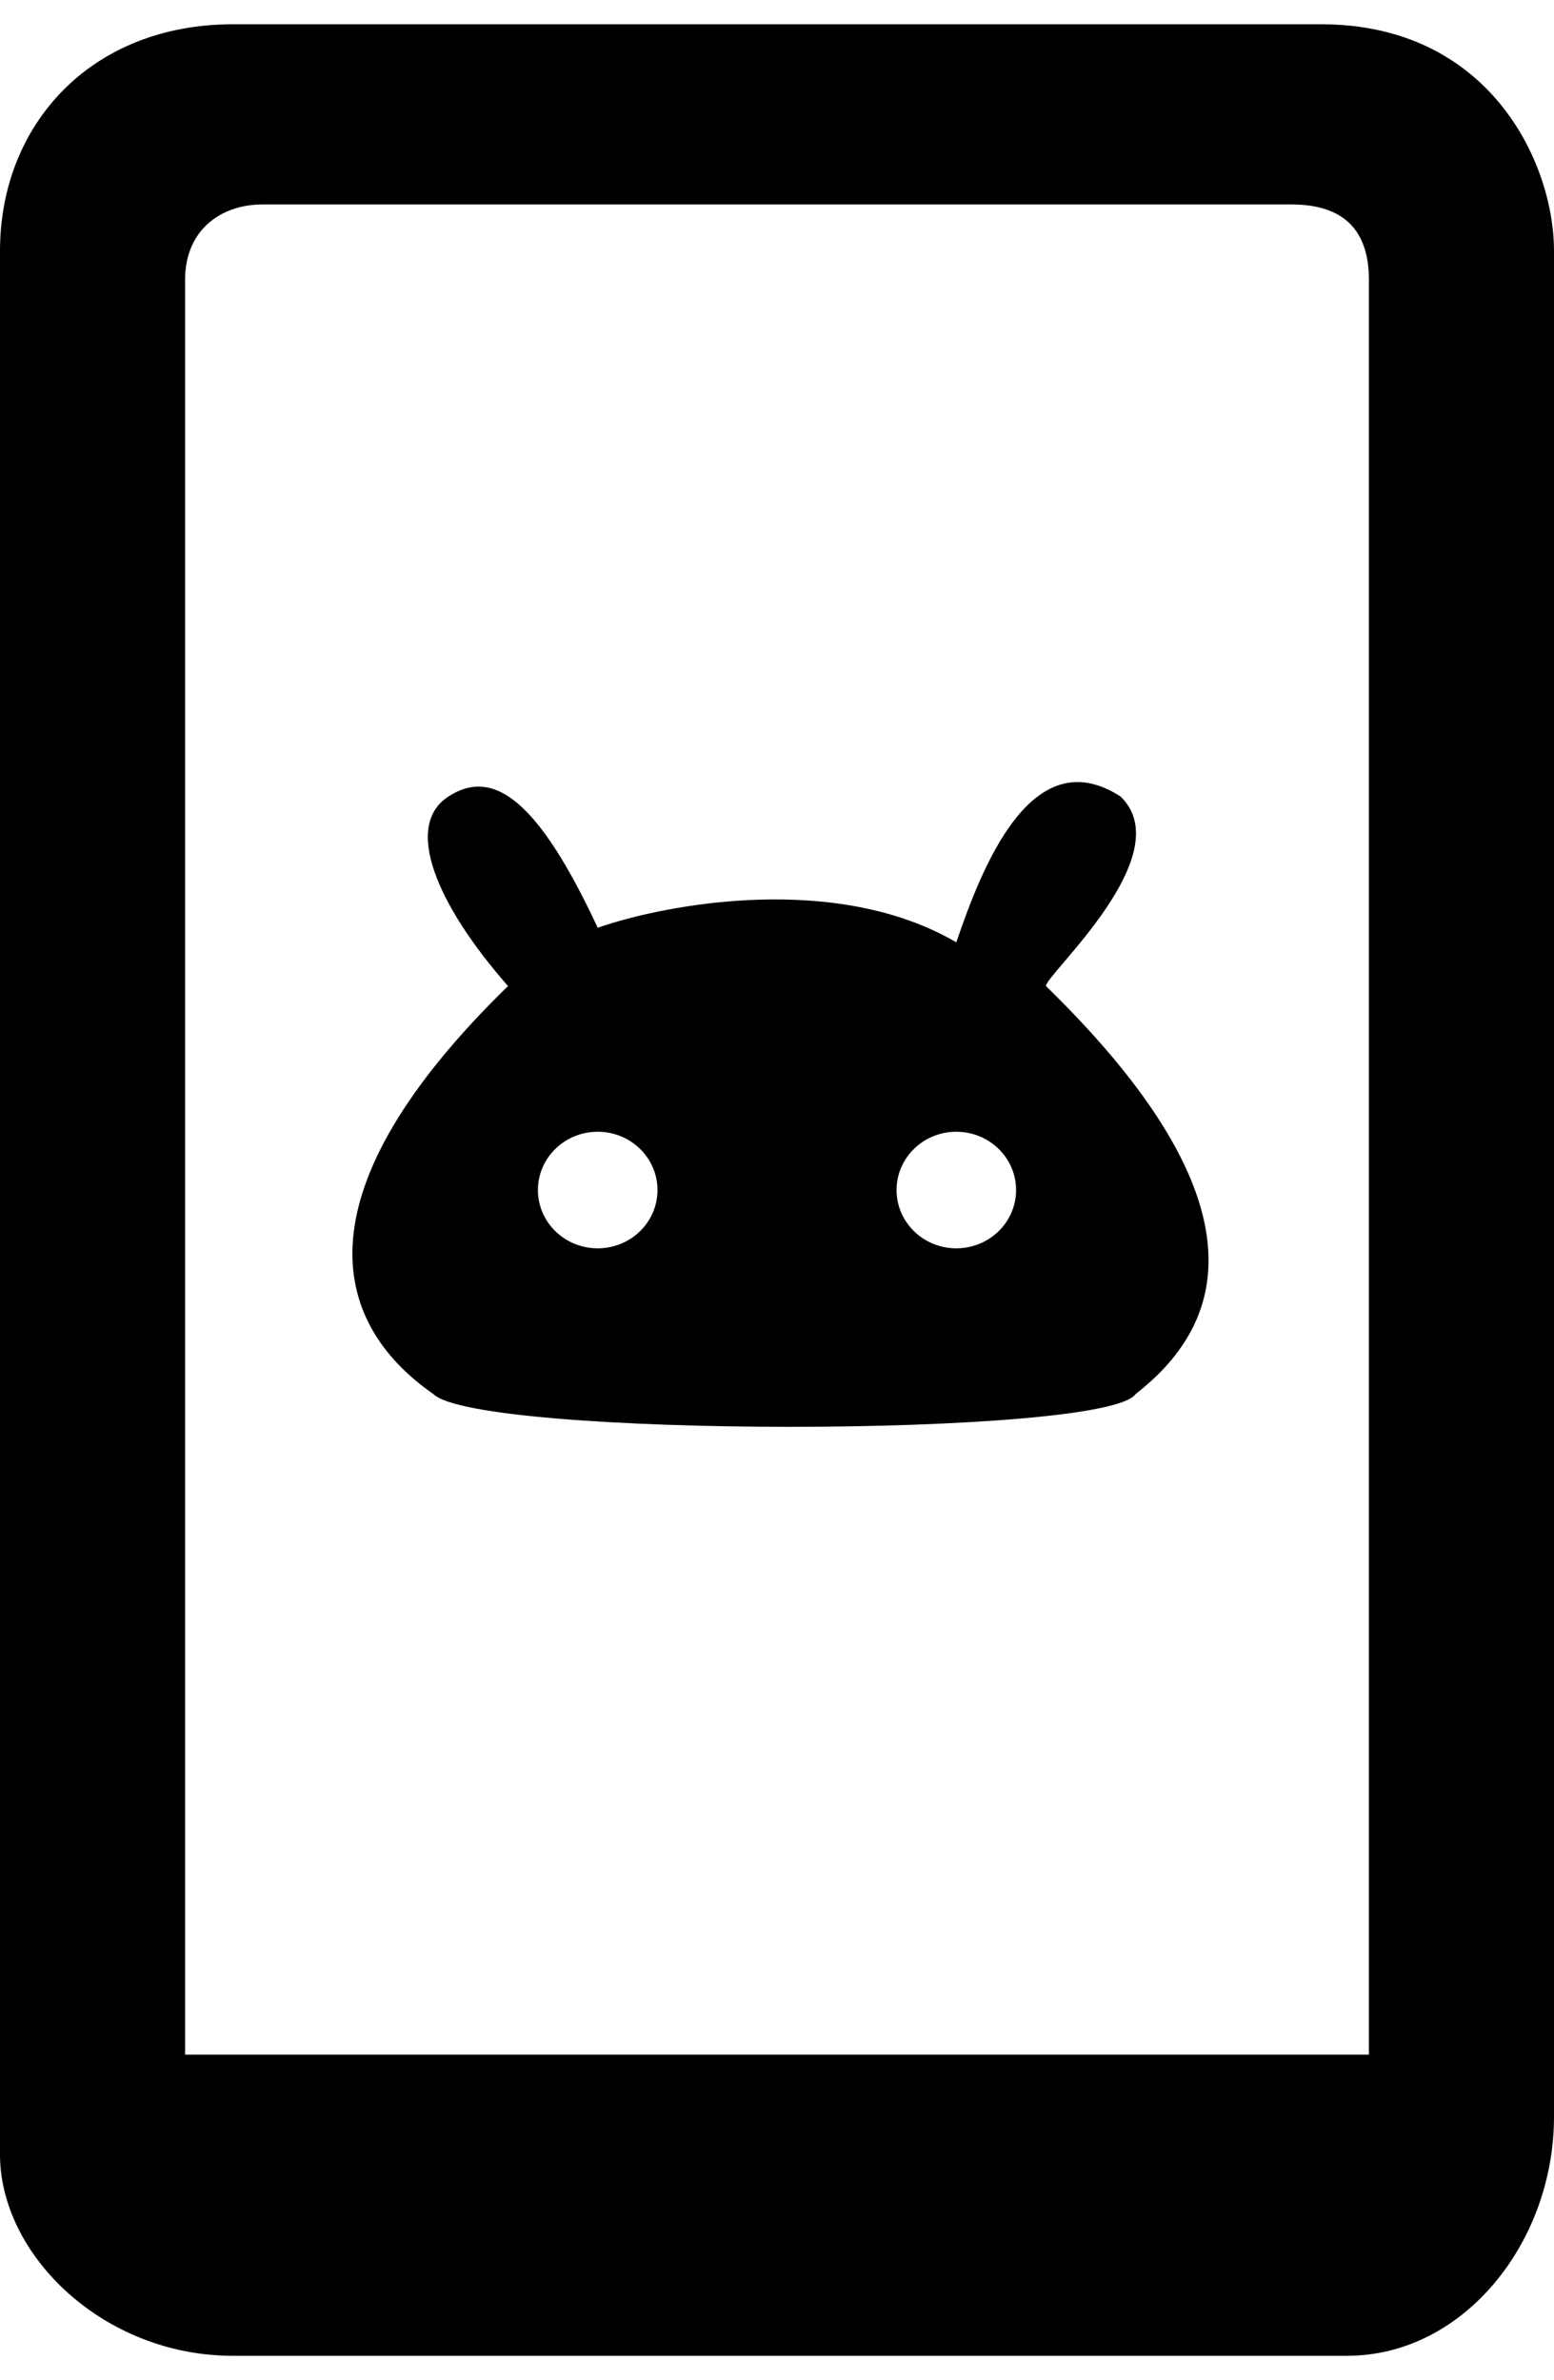 <svg width="32" height="49" viewBox="0 0 32 49" fill="none" xmlns="http://www.w3.org/2000/svg">
<path fill-rule="evenodd" clip-rule="evenodd" d="M6.16624e-10 5.164C6.16624e-10 2.573 1.864 0.5 4.793 0.5H27.207C30.669 0.5 32 3.35 32 5.164V43.577C32 46.168 30.136 48.5 27.74 48.5H4.793C2.13 48.5 -4.18498e-05 46.427 6.16624e-10 44.355V5.164ZM5.408 4.209C4.556 4.209 3.811 4.727 3.811 5.764V42.3H28.189V5.764C28.189 4.727 27.657 4.209 26.592 4.209H22.414H5.408Z" fill="currentColor"/>
<path fill-rule="evenodd" clip-rule="evenodd" d="M9.231 16.4C10.154 15.8 11.077 16.46 12.308 19.1C13.744 18.6 17.231 17.96 19.692 19.4C20.205 17.9 21.231 15.2 23.077 16.4C24.308 17.6 21.538 20.06 21.538 20.3C26.462 25.1 24.923 27.5 23.385 28.7C22.769 29.6 9.846 29.6 8.923 28.7C6.769 27.2 6.154 24.5 10.461 20.3C8.985 18.62 8.308 17 9.231 16.4ZM12.308 25.7C12.987 25.7 13.539 25.163 13.539 24.5C13.539 23.837 12.987 23.3 12.308 23.3C11.628 23.3 11.077 23.837 11.077 24.5C11.077 25.163 11.628 25.7 12.308 25.7ZM19.692 25.7C20.372 25.7 20.923 25.163 20.923 24.5C20.923 23.837 20.372 23.3 19.692 23.3C19.013 23.3 18.462 23.837 18.462 24.5C18.462 25.163 19.013 25.7 19.692 25.7Z" fill="currentColor"/>
</svg>
